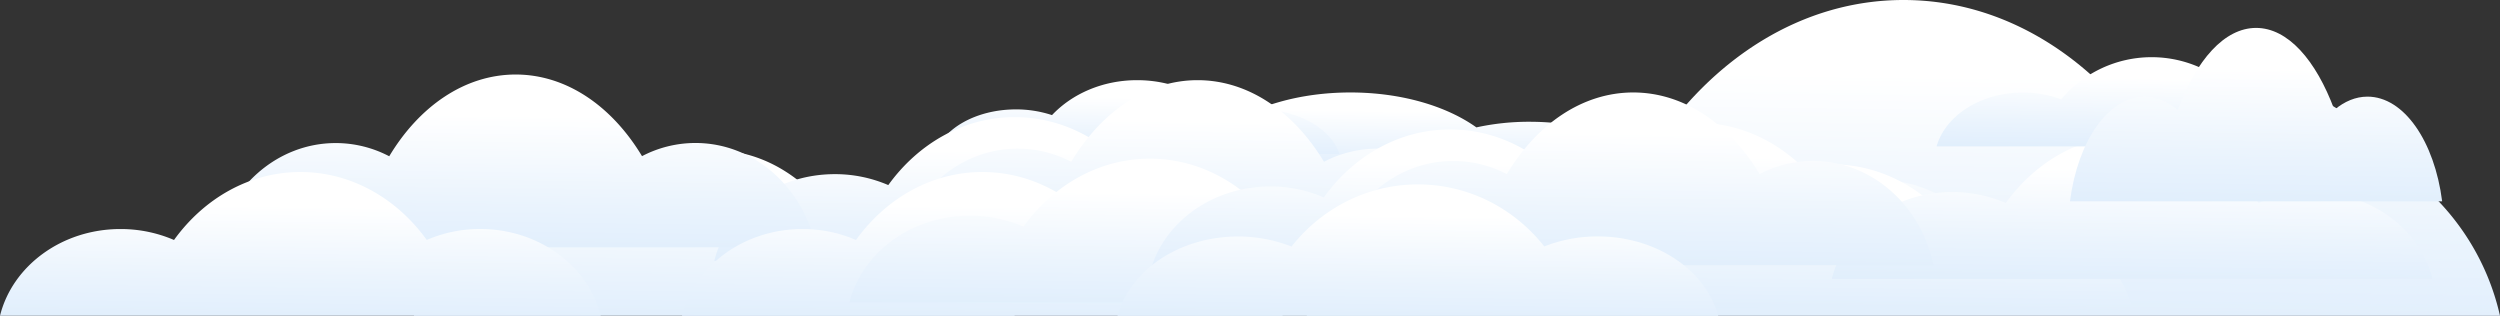 <svg xmlns="http://www.w3.org/2000/svg" xmlns:xlink="http://www.w3.org/1999/xlink" viewBox="0 0 1599.8 202.06"><rect x="0" y="0" width="1599.8" height="202.06" fill="#333333" stroke="none"/><defs><style>.cls-1{isolation:isolate;}.cls-10,.cls-11,.cls-12,.cls-13,.cls-14,.cls-15,.cls-16,.cls-17,.cls-18,.cls-19,.cls-2,.cls-20,.cls-3,.cls-4,.cls-5,.cls-6,.cls-7,.cls-8,.cls-9{mix-blend-mode:multiply;}.cls-2{fill:url(#linear-gradient);}.cls-3{fill:url(#linear-gradient-2);}.cls-4{fill:url(#linear-gradient-3);}.cls-5{fill:url(#linear-gradient-4);}.cls-6{fill:url(#linear-gradient-5);}.cls-7{fill:url(#linear-gradient-6);}.cls-8{fill:url(#linear-gradient-7);}.cls-9{fill:url(#linear-gradient-8);}.cls-10{fill:url(#linear-gradient-9);}.cls-11{fill:url(#linear-gradient-10);}.cls-12{fill:url(#linear-gradient-11);}.cls-13{fill:url(#linear-gradient-12);}.cls-14{fill:url(#linear-gradient-13);}.cls-15{fill:url(#linear-gradient-14);}.cls-16{fill:url(#linear-gradient-15);}.cls-17{fill:url(#linear-gradient-16);}.cls-18{fill:url(#linear-gradient-17);}.cls-19{fill:url(#linear-gradient-18);}.cls-20{fill:url(#linear-gradient-19);}</style><linearGradient id="linear-gradient" x1="1220.1" y1="47.7" x2="1209.92" y2="806.18" gradientUnits="userSpaceOnUse"><stop offset="0" stop-color="#fff"/><stop offset="0.13" stop-color="#ebf4fd"/><stop offset="0.37" stop-color="#cce3fb"/><stop offset="0.57" stop-color="#b9d8fa"/><stop offset="0.71" stop-color="#b2d4f9"/></linearGradient><linearGradient id="linear-gradient-2" x1="864.6" y1="70.64" x2="862.15" y2="253.22" xlink:href="#linear-gradient"/><linearGradient id="linear-gradient-3" x1="728.15" y1="62.58" x2="725.74" y2="242.08" xlink:href="#linear-gradient"/><linearGradient id="linear-gradient-4" x1="458.17" y1="121.11" x2="452.84" y2="518.35" xlink:href="#linear-gradient"/><linearGradient id="linear-gradient-5" x1="650.22" y1="96.71" x2="645.57" y2="442.94" xlink:href="#linear-gradient"/><linearGradient id="linear-gradient-6" x1="331.06" y1="73.73" x2="325.5" y2="487.75" xlink:href="#linear-gradient"/><linearGradient id="linear-gradient-7" x1="193.14" y1="131.84" x2="188.49" y2="478.07" xlink:href="#linear-gradient"/><linearGradient id="linear-gradient-8" x1="894.44" y1="119.07" x2="889.8" y2="465.29" xlink:href="#linear-gradient"/><linearGradient id="linear-gradient-9" x1="1086.64" y1="100.32" x2="1081.99" y2="446.55" xlink:href="#linear-gradient"/><linearGradient id="linear-gradient-10" x1="767.47" y1="77.33" x2="761.92" y2="491.35" xlink:href="#linear-gradient"/><linearGradient id="linear-gradient-11" x1="629.55" y1="131.84" x2="624.9" y2="478.07" xlink:href="#linear-gradient"/><linearGradient id="linear-gradient-12" x1="736.74" y1="123.34" x2="732.09" y2="469.56" xlink:href="#linear-gradient"/><linearGradient id="linear-gradient-13" x1="928.93" y1="104.59" x2="924.28" y2="450.82" xlink:href="#linear-gradient"/><linearGradient id="linear-gradient-14" x1="1173.15" y1="126.94" x2="1168.5" y2="473.17" xlink:href="#linear-gradient"/><linearGradient id="linear-gradient-15" x1="1365.35" y1="108.2" x2="1360.7" y2="454.42" xlink:href="#linear-gradient"/><linearGradient id="linear-gradient-16" x1="1046.18" y1="85.21" x2="1040.63" y2="499.23" xlink:href="#linear-gradient"/><linearGradient id="linear-gradient-17" x1="908.18" y1="137.9" x2="903.92" y2="455.3" xlink:href="#linear-gradient"/><linearGradient id="linear-gradient-18" x1="1377.43" y1="50.17" x2="1374.54" y2="265.92" xlink:href="#linear-gradient"/><linearGradient id="linear-gradient-19" x1="1444.85" y1="43.77" x2="1439.32" y2="455.8" xlink:href="#linear-gradient"/></defs><g class="cls-1"><g id="Layer_2" data-name="Layer 2"><g id="Capa_4" data-name="Capa 4"><path class="cls-2" d="M1446.58,80.1a156.83,156.83,0,0,0-67.85,15.39C1340.73,37.31,1283,0,1218.09,0s-122.67,37.33-160.66,95.54a157,157,0,0,0-68-15.44c-75,0-137.56,52.2-153.22,122H1599.8C1584.14,132.3,1521.54,80.1,1446.58,80.1Z"/><path class="cls-3" d="M978.83,77.92a157.56,157.56,0,0,0-34.06,3.6c-19.07-13.61-48-22.35-80.62-22.35s-61.56,8.74-80.63,22.36a157.94,157.94,0,0,0-34.11-3.61c-37.63,0-69,12.22-76.9,28.54h383.22C1047.87,90.14,1016.45,77.92,978.83,77.92Z"/><path class="cls-4" d="M805.18,70a73.89,73.89,0,0,0-23,3.6C769.28,60,749.7,51.3,727.69,51.3S686.09,60,673.2,73.66A73.51,73.51,0,0,0,650.15,70c-25.42,0-46.65,12.22-52,28.55h259C851.84,82.26,830.61,70,805.18,70Z"/><path class="cls-5" d="M572.14,138.13A76.46,76.46,0,0,0,538,146.19c-19.13-30.5-48.2-50.06-80.87-50.06s-61.75,19.58-80.88,50.09A76.41,76.41,0,0,0,342,138.13c-37.74,0-69.25,27.36-77.14,63.93H649.28C641.39,165.49,609.88,138.13,572.14,138.13Z"/><path class="cls-6" d="M764.34,111.41a86,86,0,0,0-34.16,7C711.05,91.93,682,74.94,649.31,74.94s-61.75,17-80.88,43.5a86,86,0,0,0-34.21-7c-37.74,0-69.25,23.76-77.13,55.53H841.47C833.59,135.17,802.08,111.41,764.34,111.41Z"/><path class="cls-7" d="M445,91.5a73.87,73.87,0,0,0-34.16,8.42C391.7,68.1,362.63,47.69,330,47.69S268.21,68.11,249.08,100a73.79,73.79,0,0,0-34.21-8.45c-37.74,0-69.25,28.55-77.14,66.71H522.12C514.23,120.05,482.72,91.5,445,91.5Z"/><path class="cls-8" d="M307.25,146.54a86,86,0,0,0-34.16,7c-19.12-26.48-48.19-43.47-80.86-43.47s-61.75,17-80.88,43.5a86.1,86.1,0,0,0-34.22-7C39.4,146.54,7.89,170.3,0,202.06H384.39C376.5,170.3,345,146.54,307.25,146.54Z"/><path class="cls-9" d="M1008.56,133.76a86,86,0,0,0-34.16,7c-19.13-26.49-48.19-43.47-80.86-43.47s-61.76,17-80.89,43.49a86,86,0,0,0-34.21-7c-37.74,0-69.25,23.77-77.13,55.53h384.38C1077.81,157.53,1046.3,133.76,1008.56,133.76Z"/><path class="cls-10" d="M1200.75,115a86,86,0,0,0-34.16,7c-19.12-26.48-48.19-43.47-80.86-43.47s-61.76,17-80.88,43.5a85.92,85.92,0,0,0-34.22-7c-37.73,0-69.24,23.76-77.13,55.52h384.39C1270,138.78,1238.49,115,1200.75,115Z"/><path class="cls-11" d="M881.4,95.11a73.92,73.92,0,0,0-34.16,8.41C828.11,71.71,799,51.3,766.37,51.3s-61.75,20.42-80.88,52.25a73.87,73.87,0,0,0-34.21-8.44c-37.74,0-69.25,28.55-77.14,66.7H958.53C950.65,123.66,919.14,95.11,881.4,95.11Z"/><path class="cls-12" d="M743.67,146.54a86,86,0,0,0-34.16,7c-19.13-26.48-48.2-43.47-80.87-43.47s-61.75,17-80.88,43.5a86,86,0,0,0-34.21-7c-37.74,0-69.25,23.76-77.14,55.52H820.8C812.91,170.3,781.4,146.54,743.67,146.54Z"/><path class="cls-13" d="M850.85,138a86,86,0,0,0-34.15,7c-19.13-26.49-48.2-43.47-80.87-43.47s-61.75,17-80.88,43.49a86,86,0,0,0-34.21-7c-37.74,0-69.25,23.77-77.14,55.53H928C920.1,161.8,888.59,138,850.85,138Z"/><path class="cls-14" d="M1043.05,119.29a86,86,0,0,0-34.16,7C989.76,99.81,960.7,82.82,928,82.82s-61.75,17-80.88,43.5a85.84,85.84,0,0,0-34.21-7c-37.74,0-69.25,23.76-77.13,55.52h384.38C1112.3,143.05,1080.79,119.29,1043.05,119.29Z"/><path class="cls-15" d="M1287.27,141.64a86.13,86.13,0,0,0-34.16,7c-19.13-26.48-48.19-43.47-80.87-43.47s-61.75,17-80.88,43.5a86,86,0,0,0-34.21-7c-37.74,0-69.25,23.76-77.13,55.53H1364.4C1356.52,165.4,1325,141.64,1287.27,141.64Z"/><path class="cls-16" d="M1479.46,122.89a86,86,0,0,0-34.16,7c-19.12-26.49-48.19-43.47-80.86-43.47s-61.76,17-80.88,43.49a86.1,86.1,0,0,0-34.22-7c-37.73,0-69.24,23.77-77.13,55.53H1556.6C1548.71,146.66,1517.2,122.89,1479.46,122.89Z"/><path class="cls-17" d="M1160.11,103A73.8,73.8,0,0,0,1126,111.4c-19.13-31.82-48.2-52.23-80.87-52.23s-61.75,20.42-80.88,52.26A73.87,73.87,0,0,0,930,103c-37.74,0-69.25,28.54-77.14,66.7h384.39C1229.36,131.53,1197.84,103,1160.11,103Z"/><path class="cls-18" d="M1022.38,151.29a92.87,92.87,0,0,0-34.16,6.41C969.09,133.48,940,118,907.35,118s-61.75,15.54-80.88,39.77a92.89,92.89,0,0,0-34.21-6.43c-37.74,0-69.25,21.73-77.14,50.77h384.39C1091.62,173,1060.11,151.29,1022.38,151.29Z"/><path class="cls-19" d="M1459.22,59.23a69.79,69.79,0,0,0-24.45,4.35,75.6,75.6,0,0,0-115.8,0,69.57,69.57,0,0,0-24.49-4.37c-27,0-49.58,14.75-55.22,34.46h275.18C1508.79,74,1486.24,59.23,1459.22,59.23Z"/><path class="cls-20" d="M1515,61.84c-7.59,0-14.76,3.06-21.17,8.45C1482,38.35,1464,17.86,1443.73,17.86s-38.27,20.5-50.12,52.46c-6.41-5.4-13.6-8.48-21.2-8.48-23.38,0-42.91,28.67-47.79,67h238.17C1557.9,90.51,1538.38,61.84,1515,61.84Z"/></g></g></g></svg>